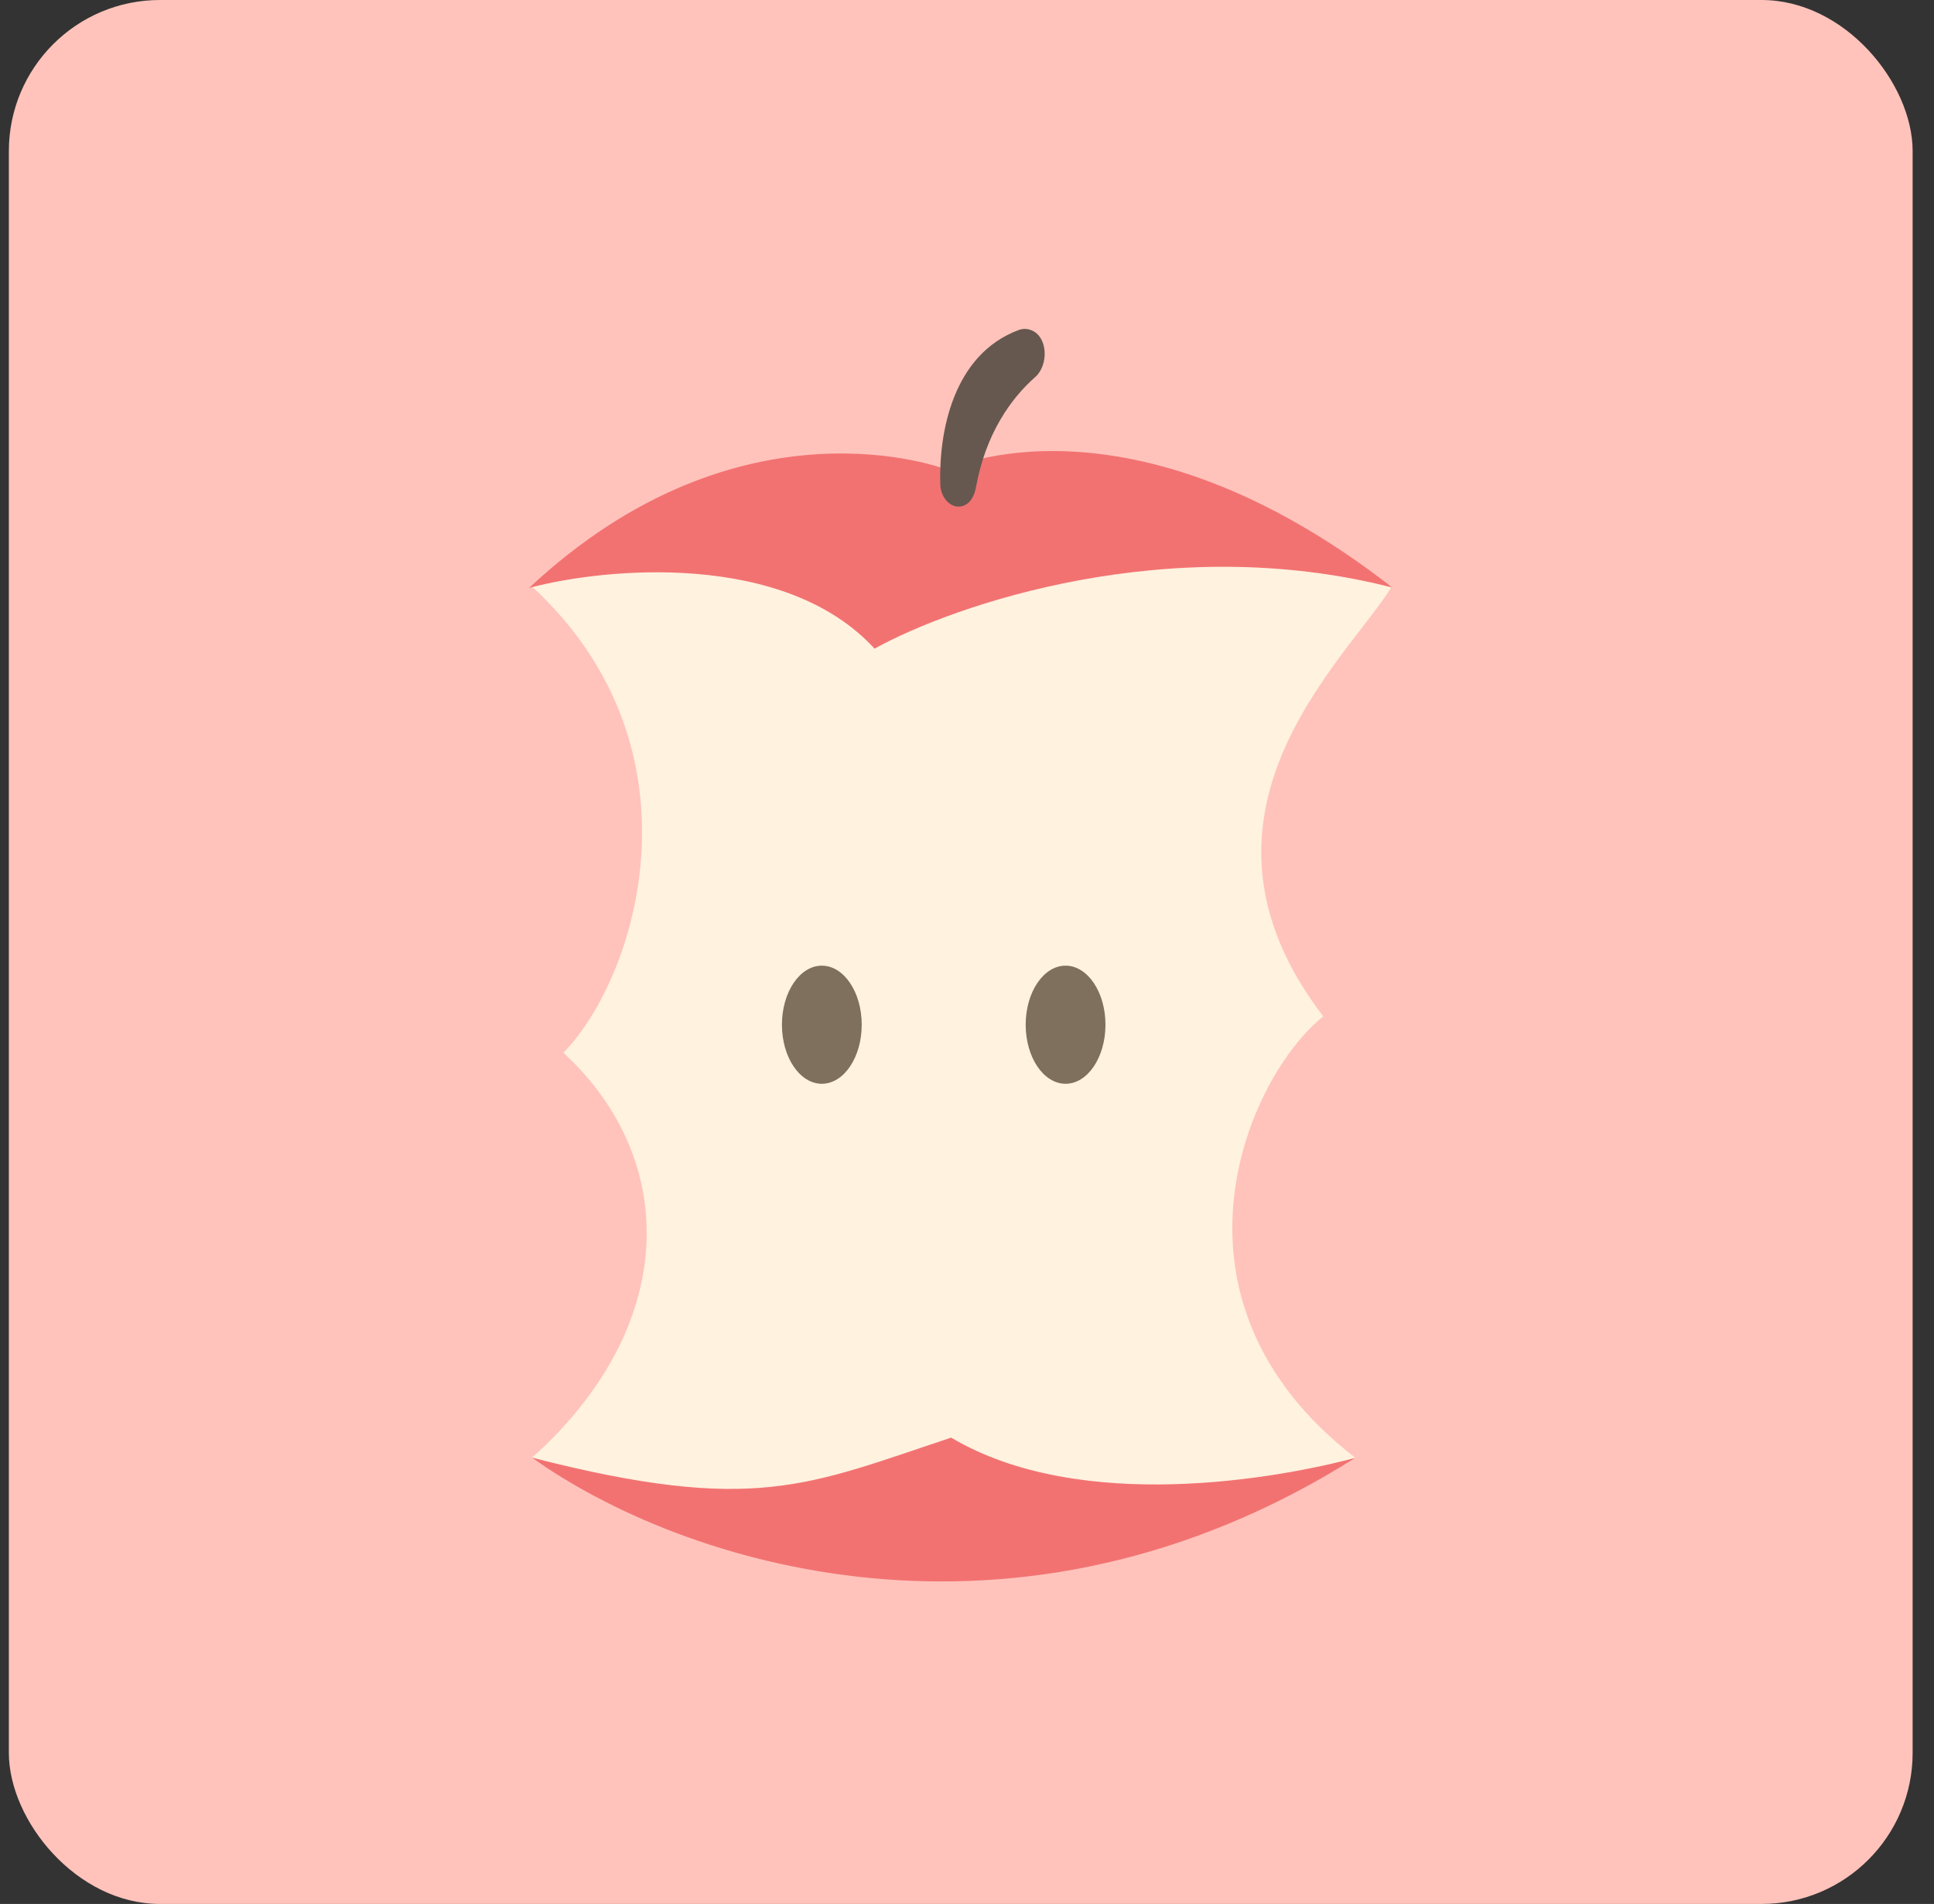 <svg width="64" height="63" viewBox="0 0 64 63" fill="none" xmlns="http://www.w3.org/2000/svg">
<rect x="0" y="0" width="64" height="63" fill="#333333" stroke="none"/>
<rect x="0.293" width="63" height="63" rx="5" fill="#FFC3BB"/>
<path d="M46.056 19.409C33.891 12.385 22.021 16.482 17.606 19.409C23.446 24.799 21.078 32.34 18.645 34.835C22.538 38.429 22.407 43.943 17.606 48.233C28.545 55.13 40.337 51.105 44.845 48.233C38.006 42.945 41.327 35.58 43.791 33.633C38.644 26.915 44.621 21.779 46.056 19.409Z" fill="#FFF2DF"/>
<path d="M28.94 21.463C25.973 18.227 20.038 18.778 17.51 19.453C24.544 12.871 31.335 15.541 31.335 15.541C31.335 15.541 37.324 12.636 46.076 19.441C38.705 17.553 31.581 20.003 28.94 21.463Z" fill="#F27272"/>
<path d="M31.476 47.57C35.764 50.115 42.323 48.913 44.851 48.239C33.588 55.341 22.547 51.757 17.606 48.232C24.977 50.12 26.736 49.139 31.476 47.57Z" fill="#F27272"/>
<path d="M33.722 10.916C31.516 11.727 31.059 14.35 31.117 16.047C31.131 16.448 31.452 16.85 31.84 16.748C32.116 16.676 32.248 16.394 32.299 16.114C32.619 14.358 33.446 13.19 34.259 12.475C34.696 12.091 34.685 11.17 34.152 10.936C34.016 10.876 33.861 10.865 33.722 10.916Z" fill="#66584F"/>
<ellipse cx="27.196" cy="33.907" rx="1.32" ry="1.954" fill="#7E705C"/>
<ellipse cx="35.262" cy="33.907" rx="1.32" ry="1.954" fill="#7E705C"/>
</svg>
